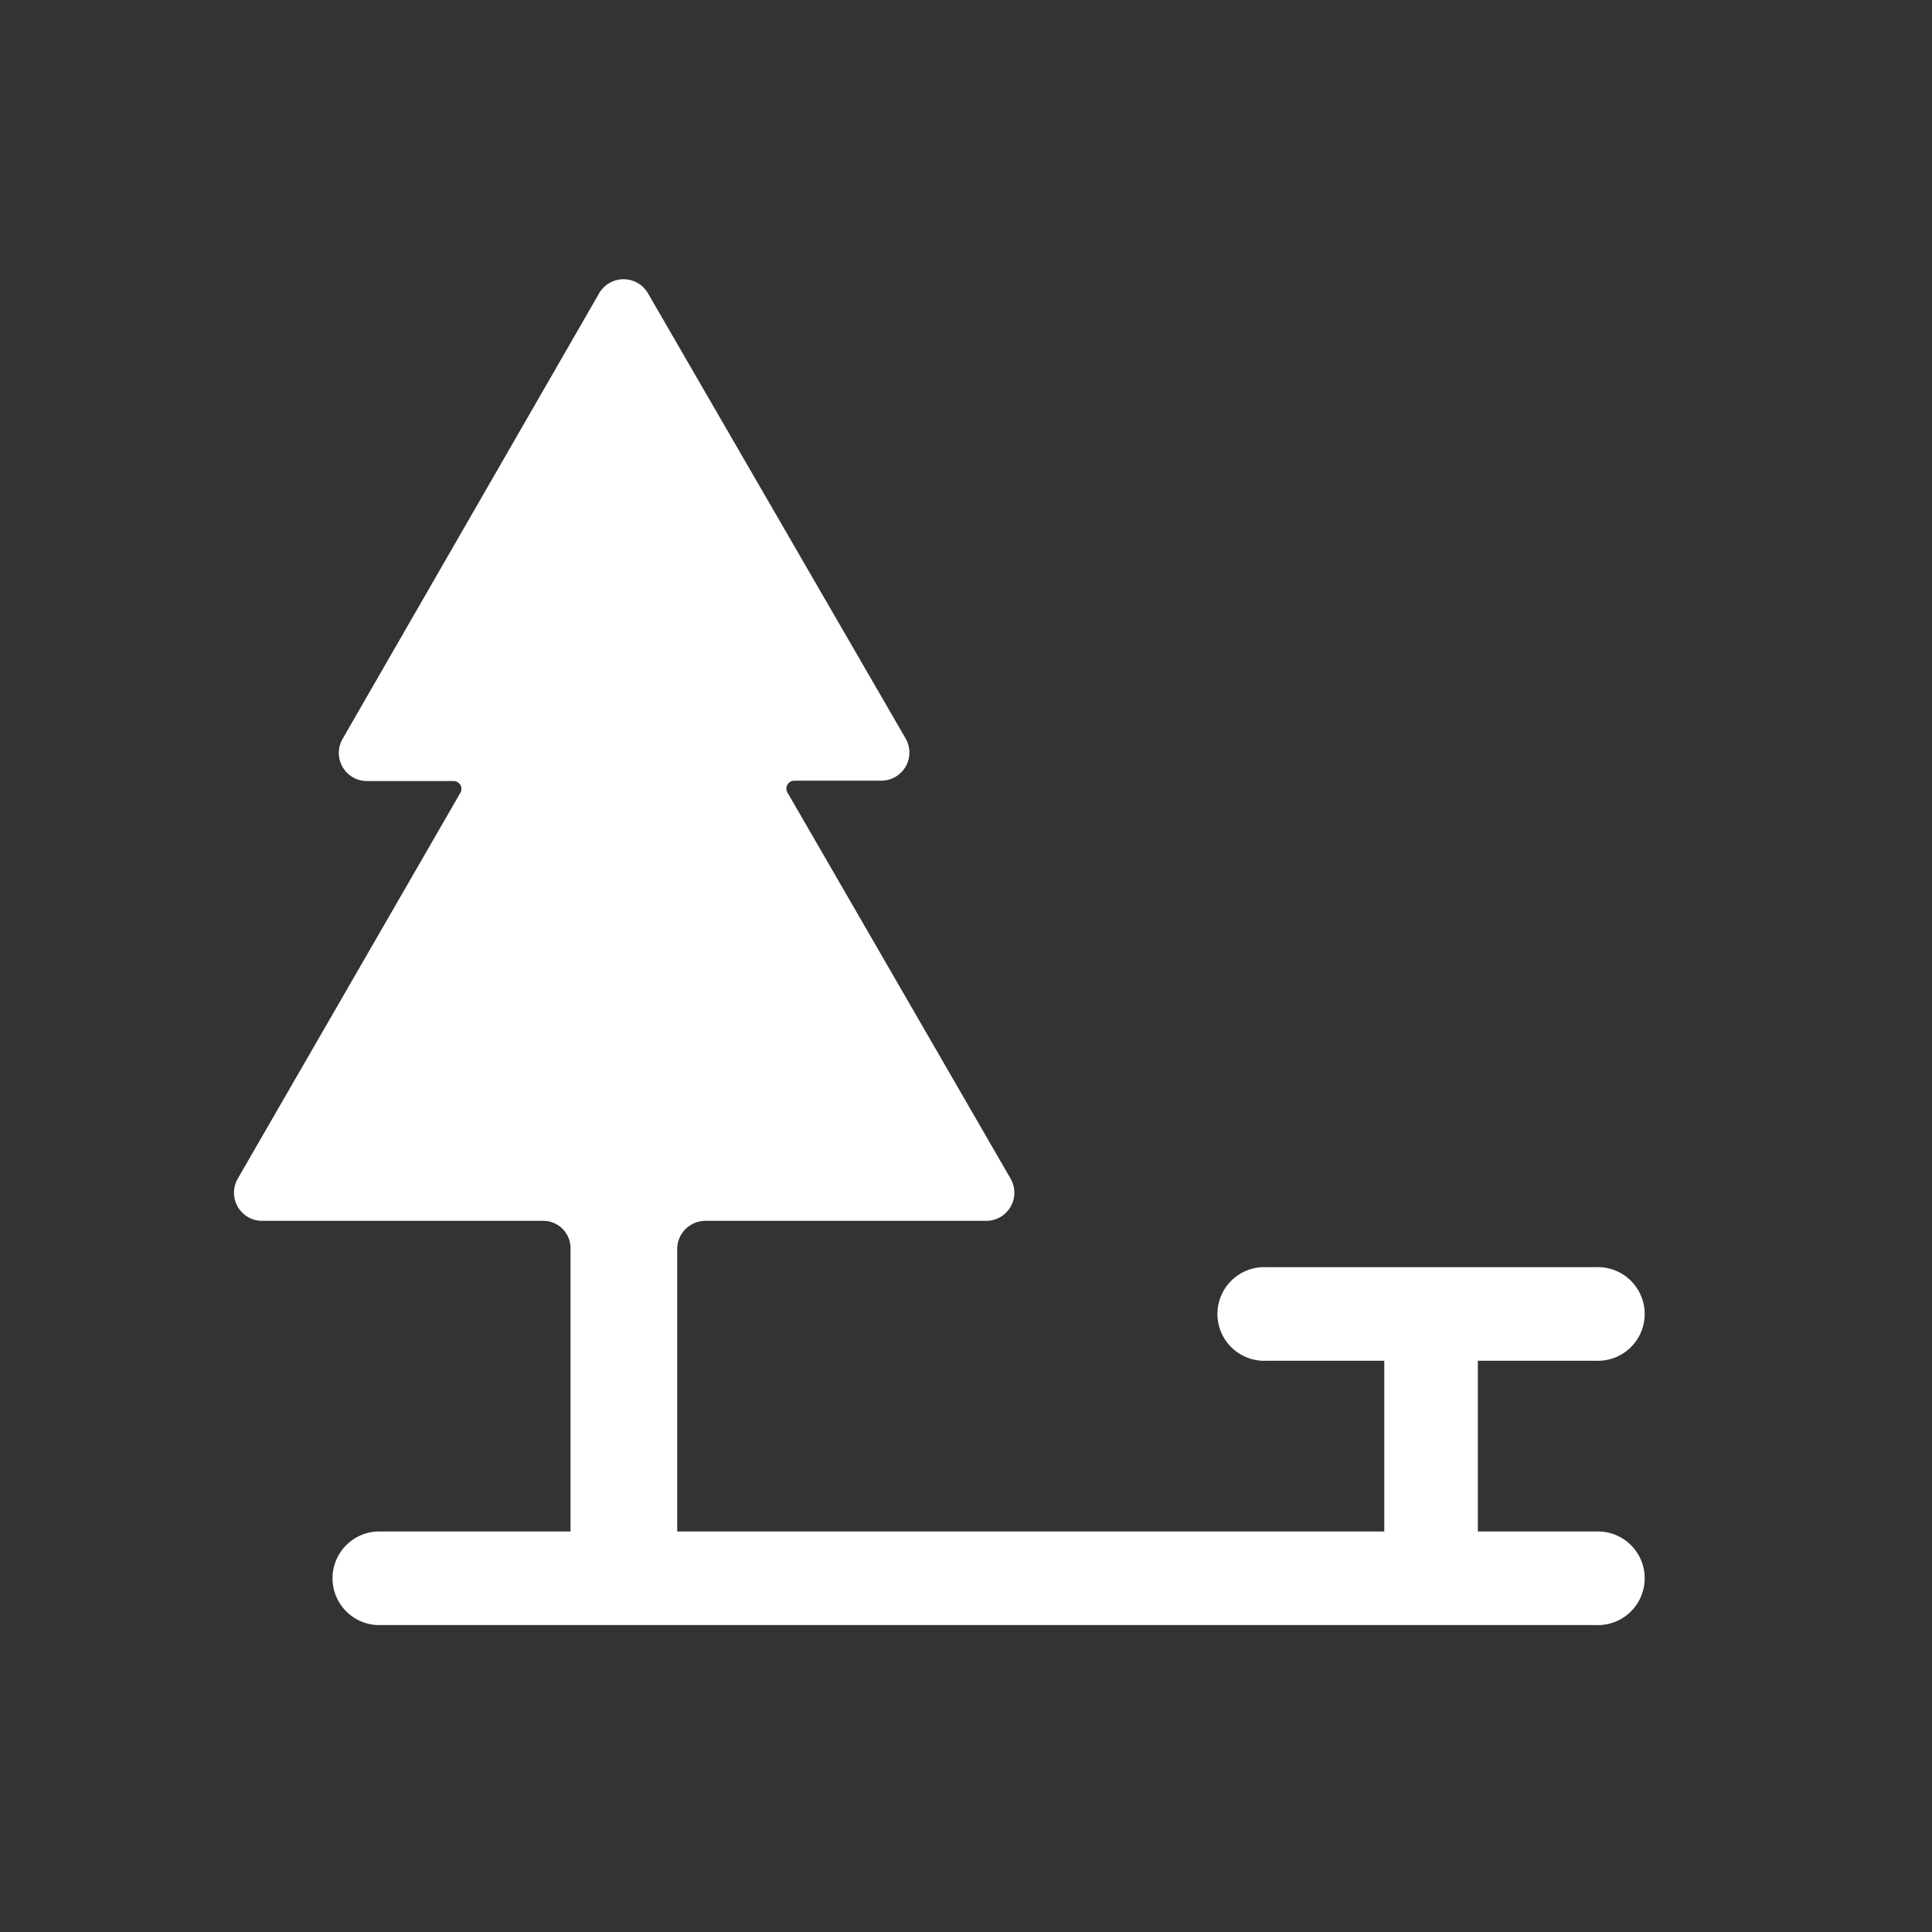 <svg xmlns="http://www.w3.org/2000/svg" width="5.5mm" height="5.5mm" viewBox="0 0 15.591 15.591">
  <rect x="0" y="0" width="15.591" height="15.591" fill="#333333" stroke="none"/>
  <path d="M12.875,12.359h-.949V10.981h.949a.378.378,0,1,0,0-.755H10.222a.378.378,0,1,0,0,.755h.949v1.378H5.465V10.08a.228.228,0,0,1,.227-.228H7.955a.227.227,0,0,0,.2-.341S6.377,6.433,6.357,6.4a.064.064,0,0,1,.051-.1h.7a.227.227,0,0,0,.2-.341L5.232,2.372a.228.228,0,0,0-.4,0L2.765,5.962a.227.227,0,0,0,.2.341h.7a.064.064,0,0,1,.054.088c-.016.029-1.8,3.12-1.8,3.12a.227.227,0,0,0,.2.341H4.385a.22.22,0,0,1,.219.22v2.287H3.042a.378.378,0,0,0,0,.755h9.833a.378.378,0,1,0,0-.755Z" fill="#fff"/>
</svg>
